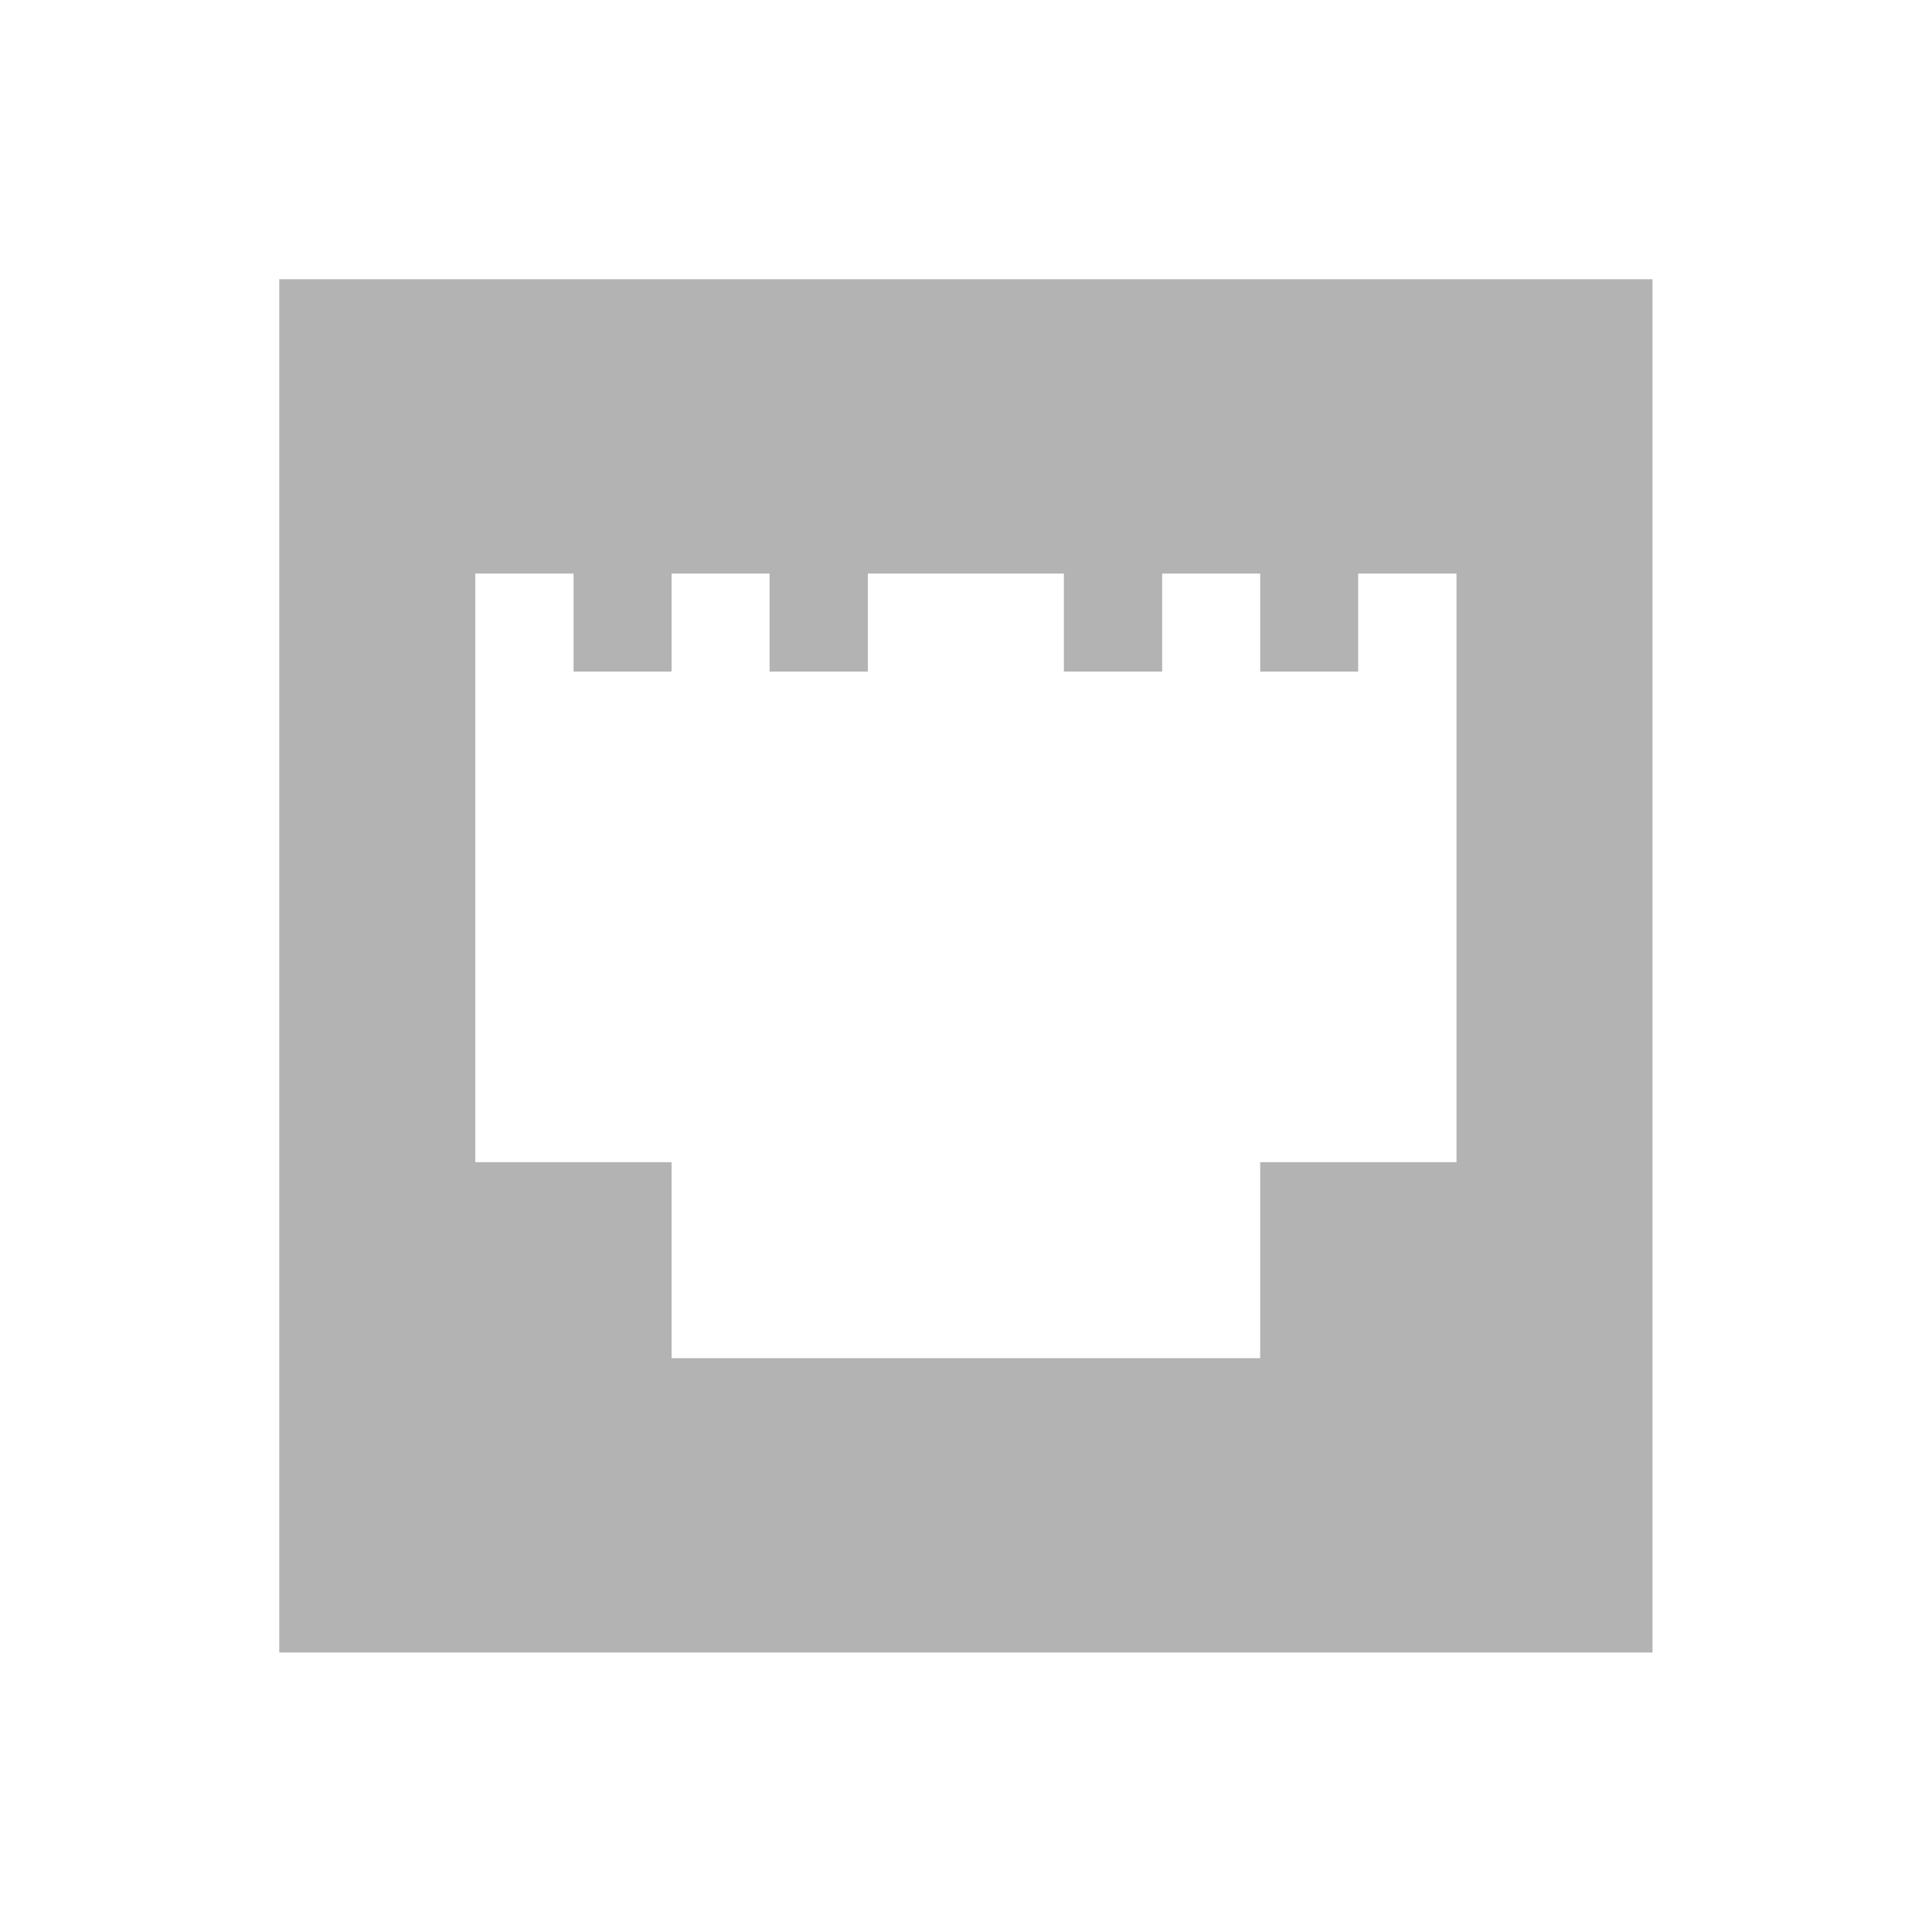 <?xml version="1.0" encoding="UTF-8" standalone="no"?>
<svg
   xmlns:dc="http://purl.org/dc/elements/1.1/"
   xmlns:cc="http://creativecommons.org/ns#"
   xmlns:rdf="http://www.w3.org/1999/02/22-rdf-syntax-ns#"
   xmlns:svg="http://www.w3.org/2000/svg"
   xmlns="http://www.w3.org/2000/svg"
   xmlns:sodipodi="http://sodipodi.sourceforge.net/DTD/sodipodi-0.dtd"
   xmlns:inkscape="http://www.inkscape.org/namespaces/inkscape"
   width="48"
   height="48"
   viewBox="0 0 48 48"
   version="1.1"
   id="svg5"
   sodipodi:docname="network-offline.svg"
   inkscape:version="0.92.4 (5da689c313, 2019-01-14)">
  <defs
     id="defs9" />
  <sodipodi:namedview
     pagecolor="#ffffff"
     bordercolor="#666666"
     borderopacity="1"
     objecttolerance="10"
     gridtolerance="10"
     guidetolerance="10"
     inkscape:pageopacity="0"
     inkscape:pageshadow="2"
     inkscape:window-width="1280"
     inkscape:window-height="954"
     id="namedview7"
     showgrid="false"
     inkscape:zoom="7.375"
     inkscape:cx="13.627119"
     inkscape:cy="16"
     inkscape:window-x="0"
     inkscape:window-y="0"
     inkscape:window-maximized="1"
     inkscape:current-layer="svg5" />
  <g
     id="surface1-3"
     transform="matrix(1.828,0,0,1.828,-5.251,-5.251)"
     style="fill:#3d3d3d;fill-opacity:0.392">
    <path
       style="fill:#3d3d3d;fill-opacity:0.392;fill-rule:nonzero;stroke:none"
       d="M 6.668,6.668 V 25.332 H 25.332 V 6.668 Z m 2.664,4 h 1.336 V 12 H 12 v -1.332 h 1.332 V 12 h 1.336 v -1.332 h 2.664 V 12 h 1.336 V 10.668 H 20 V 12 h 1.332 v -1.332 h 1.336 v 8 H 20 v 2.664 H 12 V 18.668 H 9.332 Z m 0,0"
       id="path2-6"
       inkscape:connector-curvature="0" />
  </g>
</svg>
